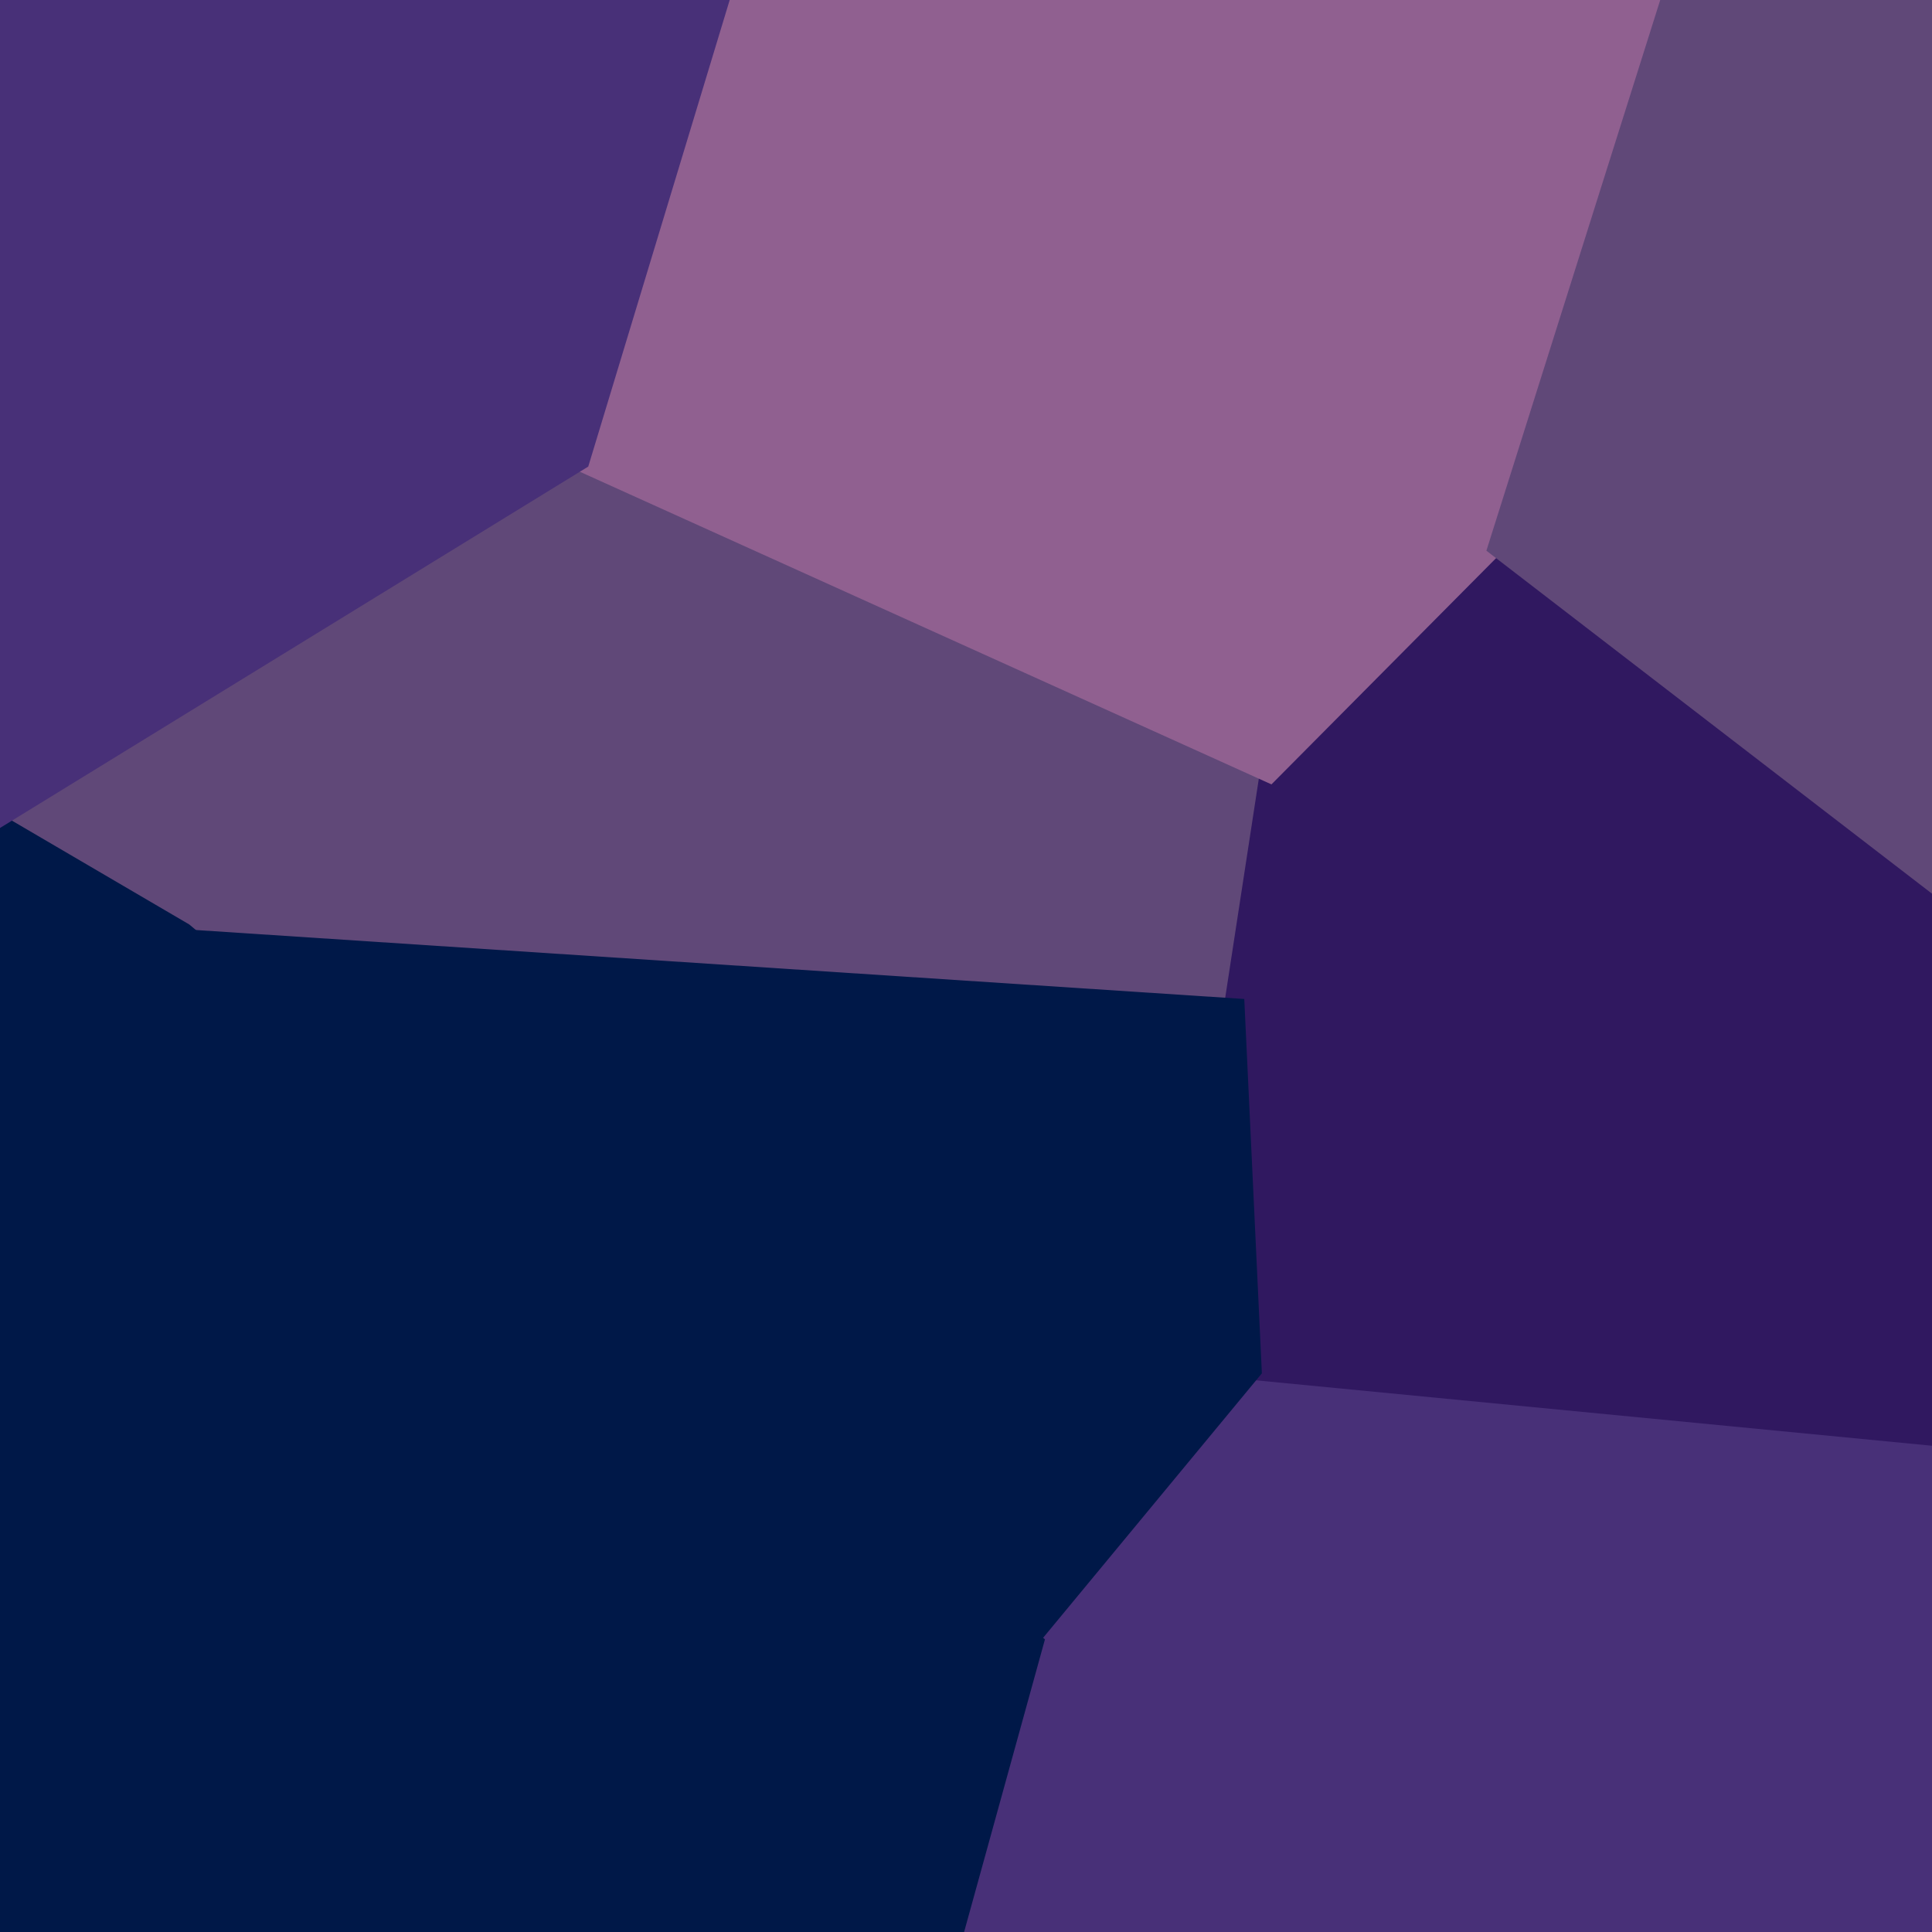 <?xml version="1.0" standalone="no"?>
<svg version="1.1" width="1000" height="1000" style="overflow: hidden;" xmlns="http://www.w3.org/2000/svg"><defs><linearGradient id="t174733.67724609643wo-87" x1="0" y1="-500" x2="0" y2="500" spreadMethod="reflect" gradientUnits="userSpaceOnUse"><stop offset="0%" stop-color="#a3c68c" stop-opacity="1"></stop><stop offset="100%" stop-color="#4f364a" stop-opacity="1"></stop></linearGradient><linearGradient id="t174733.67724609643wo-90" x1="0" y1="-500" x2="0" y2="500" spreadMethod="reflect" gradientUnits="userSpaceOnUse"><stop offset="0%" stop-color="#879676" stop-opacity="1"></stop><stop offset="100%" stop-color="#a3c68c" stop-opacity="1"></stop></linearGradient><linearGradient id="t174733.67724609643wo-93" x1="0" y1="-500" x2="0" y2="500" spreadMethod="reflect" gradientUnits="userSpaceOnUse"><stop offset="0%" stop-color="#4f364a" stop-opacity="1"></stop><stop offset="100%" stop-color="#879676" stop-opacity="1"></stop></linearGradient><linearGradient id="t174733.67724609643wo-96" x1="0" y1="-500" x2="0" y2="500" spreadMethod="reflect" gradientUnits="userSpaceOnUse"><stop offset="0%" stop-color="#4f364a" stop-opacity="1"></stop><stop offset="100%" stop-color="#a3c68c" stop-opacity="1"></stop></linearGradient><linearGradient id="t174733.67724609643wo-99" x1="0" y1="-500" x2="0" y2="500" spreadMethod="reflect" gradientUnits="userSpaceOnUse"><stop offset="0%" stop-color="#4f364a" stop-opacity="1"></stop><stop offset="100%" stop-color="#6e6662" stop-opacity="1"></stop></linearGradient><linearGradient id="t174733.67724609643wo-102" x1="0" y1="-500" x2="0" y2="500" spreadMethod="reflect" gradientUnits="userSpaceOnUse"><stop offset="0%" stop-color="#879676" stop-opacity="1"></stop><stop offset="100%" stop-color="#4f364a" stop-opacity="1"></stop></linearGradient><linearGradient id="t174733.67724609643wo-528" x1="0" y1="-500" x2="0" y2="500" spreadMethod="reflect" gradientUnits="userSpaceOnUse"><stop offset="0%" stop-color="#c06c84" stop-opacity="1"></stop><stop offset="100%" stop-color="#f8b195" stop-opacity="1"></stop></linearGradient><linearGradient id="t174733.67724609643wo-531" x1="0" y1="-500" x2="0" y2="500" spreadMethod="reflect" gradientUnits="userSpaceOnUse"><stop offset="0%" stop-color="#f67280" stop-opacity="1"></stop><stop offset="100%" stop-color="#6c5b7b" stop-opacity="1"></stop></linearGradient><linearGradient id="t174733.67724609643wo-534" x1="0" y1="-500" x2="0" y2="500" spreadMethod="reflect" gradientUnits="userSpaceOnUse"><stop offset="0%" stop-color="#355c7d" stop-opacity="1"></stop><stop offset="100%" stop-color="#6c5b7b" stop-opacity="1"></stop></linearGradient><linearGradient id="t174733.67724609643wo-537" x1="0" y1="-500" x2="0" y2="500" spreadMethod="reflect" gradientUnits="userSpaceOnUse"><stop offset="0%" stop-color="#c06c84" stop-opacity="1"></stop><stop offset="100%" stop-color="#f8b195" stop-opacity="1"></stop></linearGradient><linearGradient id="t174733.67724609643wo-540" x1="0" y1="-500" x2="0" y2="500" spreadMethod="reflect" gradientUnits="userSpaceOnUse"><stop offset="0%" stop-color="#6c5b7b" stop-opacity="1"></stop><stop offset="100%" stop-color="#f8b195" stop-opacity="1"></stop></linearGradient><linearGradient id="t174733.67724609643wo-543" x1="0" y1="-500" x2="0" y2="500" spreadMethod="reflect" gradientUnits="userSpaceOnUse"><stop offset="0%" stop-color="#f67280" stop-opacity="1"></stop><stop offset="100%" stop-color="#c06c84" stop-opacity="1"></stop></linearGradient><linearGradient id="t174733.67724609643wo-546" x1="0" y1="-500" x2="0" y2="500" spreadMethod="reflect" gradientUnits="userSpaceOnUse"><stop offset="0%" stop-color="#f67280" stop-opacity="1"></stop><stop offset="100%" stop-color="#c06c84" stop-opacity="1"></stop></linearGradient><linearGradient id="t174733.67724609643wo-549" x1="0" y1="-500" x2="0" y2="500" spreadMethod="reflect" gradientUnits="userSpaceOnUse"><stop offset="0%" stop-color="#6c5b7b" stop-opacity="1"></stop><stop offset="100%" stop-color="#f8b195" stop-opacity="1"></stop></linearGradient><linearGradient id="t174733.67724609643wo-552" x1="0" y1="-500" x2="0" y2="500" spreadMethod="reflect" gradientUnits="userSpaceOnUse"><stop offset="0%" stop-color="#6c5b7b" stop-opacity="1"></stop><stop offset="100%" stop-color="#355c7d" stop-opacity="1"></stop></linearGradient><linearGradient id="t174733.67724609643wo-555" x1="0" y1="-500" x2="0" y2="500" spreadMethod="reflect" gradientUnits="userSpaceOnUse"><stop offset="0%" stop-color="#355c7d" stop-opacity="1"></stop><stop offset="100%" stop-color="#f8b195" stop-opacity="1"></stop></linearGradient><linearGradient id="t174733.67724609643wo-558" x1="0" y1="-500" x2="0" y2="500" spreadMethod="reflect" gradientUnits="userSpaceOnUse"><stop offset="0%" stop-color="#355c7d" stop-opacity="1"></stop><stop offset="100%" stop-color="#c06c84" stop-opacity="1"></stop></linearGradient><linearGradient id="t174733.67724609643wo-655" x1="0" y1="-500" x2="0" y2="500" spreadMethod="reflect" gradientUnits="userSpaceOnUse"><stop offset="0%" stop-color="#f67280" stop-opacity="1"></stop><stop offset="100%" stop-color="#f8b195" stop-opacity="1"></stop></linearGradient><linearGradient id="t174733.67724609643wo-658" x1="0" y1="-500" x2="0" y2="500" spreadMethod="reflect" gradientUnits="userSpaceOnUse"><stop offset="0%" stop-color="#355c7d" stop-opacity="1"></stop><stop offset="100%" stop-color="#f67280" stop-opacity="1"></stop></linearGradient><linearGradient id="t174733.67724609643wo-661" x1="0" y1="-500" x2="0" y2="500" spreadMethod="reflect" gradientUnits="userSpaceOnUse"><stop offset="0%" stop-color="#f8b195" stop-opacity="1"></stop><stop offset="100%" stop-color="#c06c84" stop-opacity="1"></stop></linearGradient><linearGradient id="t174733.67724609643wo-664" x1="0" y1="-500" x2="0" y2="500" spreadMethod="reflect" gradientUnits="userSpaceOnUse"><stop offset="0%" stop-color="#f8b195" stop-opacity="1"></stop><stop offset="100%" stop-color="#c06c84" stop-opacity="1"></stop></linearGradient><linearGradient id="t174733.67724609643wo-667" x1="0" y1="-500" x2="0" y2="500" spreadMethod="reflect" gradientUnits="userSpaceOnUse"><stop offset="0%" stop-color="#c06c84" stop-opacity="1"></stop><stop offset="100%" stop-color="#f8b195" stop-opacity="1"></stop></linearGradient><linearGradient id="t174733.67724609643wo-670" x1="0" y1="-500" x2="0" y2="500" spreadMethod="reflect" gradientUnits="userSpaceOnUse"><stop offset="0%" stop-color="#f8b195" stop-opacity="1"></stop><stop offset="100%" stop-color="#355c7d" stop-opacity="1"></stop></linearGradient><linearGradient id="t174733.67724609643wo-673" x1="0" y1="-500" x2="0" y2="500" spreadMethod="reflect" gradientUnits="userSpaceOnUse"><stop offset="0%" stop-color="#355c7d" stop-opacity="1"></stop><stop offset="100%" stop-color="#6c5b7b" stop-opacity="1"></stop></linearGradient><linearGradient id="t174733.67724609643wo-793" x1="0" y1="-500" x2="0" y2="500" spreadMethod="reflect" gradientUnits="userSpaceOnUse"><stop offset="0%" stop-color="#6c5b7b" stop-opacity="1"></stop><stop offset="100%" stop-color="#f67280" stop-opacity="1"></stop></linearGradient><linearGradient id="t174733.67724609643wo-796" x1="0" y1="-500" x2="0" y2="500" spreadMethod="reflect" gradientUnits="userSpaceOnUse"><stop offset="0%" stop-color="#355c7d" stop-opacity="1"></stop><stop offset="100%" stop-color="#6c5b7b" stop-opacity="1"></stop></linearGradient><linearGradient id="t174733.67724609643wo-799" x1="0" y1="-500" x2="0" y2="500" spreadMethod="reflect" gradientUnits="userSpaceOnUse"><stop offset="0%" stop-color="#f8b195" stop-opacity="1"></stop><stop offset="100%" stop-color="#355c7d" stop-opacity="1"></stop></linearGradient><linearGradient id="t174733.67724609643wo-802" x1="0" y1="-500" x2="0" y2="500" spreadMethod="reflect" gradientUnits="userSpaceOnUse"><stop offset="0%" stop-color="#f8b195" stop-opacity="1"></stop><stop offset="100%" stop-color="#355c7d" stop-opacity="1"></stop></linearGradient><linearGradient id="t174733.67724609643wo-805" x1="0" y1="-500" x2="0" y2="500" spreadMethod="reflect" gradientUnits="userSpaceOnUse"><stop offset="0%" stop-color="#c06c84" stop-opacity="1"></stop><stop offset="100%" stop-color="#f8b195" stop-opacity="1"></stop></linearGradient><linearGradient id="t174733.67724609643wo-922" x1="0" y1="-500" x2="0" y2="500" spreadMethod="reflect" gradientUnits="userSpaceOnUse"><stop offset="0%" stop-color="#f79eb1" stop-opacity="1"></stop><stop offset="100%" stop-color="#4c5e91" stop-opacity="1"></stop></linearGradient><linearGradient id="t174733.67724609643wo-925" x1="0" y1="-500" x2="0" y2="500" spreadMethod="reflect" gradientUnits="userSpaceOnUse"><stop offset="0%" stop-color="#473469" stop-opacity="1"></stop><stop offset="100%" stop-color="#4c5e91" stop-opacity="1"></stop></linearGradient><linearGradient id="t174733.67724609643wo-928" x1="0" y1="-500" x2="0" y2="500" spreadMethod="reflect" gradientUnits="userSpaceOnUse"><stop offset="0%" stop-color="#ae8fba" stop-opacity="1"></stop><stop offset="100%" stop-color="#473469" stop-opacity="1"></stop></linearGradient><linearGradient id="t174733.67724609643wo-931" x1="0" y1="-500" x2="0" y2="500" spreadMethod="reflect" gradientUnits="userSpaceOnUse"><stop offset="0%" stop-color="#4c5e91" stop-opacity="1"></stop><stop offset="100%" stop-color="#473469" stop-opacity="1"></stop></linearGradient><linearGradient id="t174733.67724609643wo-1575" x1="0" y1="-500" x2="0" y2="500" spreadMethod="reflect" gradientUnits="userSpaceOnUse"><stop offset="0%" stop-color="#e8d7a9" stop-opacity="1"></stop><stop offset="100%" stop-color="#52223c" stop-opacity="1"></stop></linearGradient><linearGradient id="t174733.67724609643wo-1578" x1="0" y1="-500" x2="0" y2="500" spreadMethod="reflect" gradientUnits="userSpaceOnUse"><stop offset="0%" stop-color="#6b666d" stop-opacity="1"></stop><stop offset="100%" stop-color="#6c3751" stop-opacity="1"></stop></linearGradient><linearGradient id="t174733.67724609643wo-1581" x1="0" y1="-500" x2="0" y2="500" spreadMethod="reflect" gradientUnits="userSpaceOnUse"><stop offset="0%" stop-color="#6c3751" stop-opacity="1"></stop><stop offset="100%" stop-color="#8eaa94" stop-opacity="1"></stop></linearGradient><linearGradient id="t174733.67724609643wo-1584" x1="0" y1="-500" x2="0" y2="500" spreadMethod="reflect" gradientUnits="userSpaceOnUse"><stop offset="0%" stop-color="#52223c" stop-opacity="1"></stop><stop offset="100%" stop-color="#8eaa94" stop-opacity="1"></stop></linearGradient><linearGradient id="t174733.67724609643wo-1587" x1="0" y1="-500" x2="0" y2="500" spreadMethod="reflect" gradientUnits="userSpaceOnUse"><stop offset="0%" stop-color="#52223c" stop-opacity="1"></stop><stop offset="100%" stop-color="#6c3751" stop-opacity="1"></stop></linearGradient><linearGradient id="t174733.67724609643wo-1590" x1="0" y1="-500" x2="0" y2="500" spreadMethod="reflect" gradientUnits="userSpaceOnUse"><stop offset="0%" stop-color="#e8d7a9" stop-opacity="1"></stop><stop offset="100%" stop-color="#52223c" stop-opacity="1"></stop></linearGradient><linearGradient id="t174733.67724609643wo-1593" x1="0" y1="-500" x2="0" y2="500" spreadMethod="reflect" gradientUnits="userSpaceOnUse"><stop offset="0%" stop-color="#52223c" stop-opacity="1"></stop><stop offset="100%" stop-color="#8eaa94" stop-opacity="1"></stop></linearGradient><linearGradient id="t174733.67724609643wo-1596" x1="0" y1="-500" x2="0" y2="500" spreadMethod="reflect" gradientUnits="userSpaceOnUse"><stop offset="0%" stop-color="#8eaa94" stop-opacity="1"></stop><stop offset="100%" stop-color="#6c3751" stop-opacity="1"></stop></linearGradient><linearGradient id="t174733.67724609643wo-1599" x1="0" y1="-500" x2="0" y2="500" spreadMethod="reflect" gradientUnits="userSpaceOnUse"><stop offset="0%" stop-color="#6b666d" stop-opacity="1"></stop><stop offset="100%" stop-color="#6c3751" stop-opacity="1"></stop></linearGradient><linearGradient id="t174733.67724609643wo-1602" x1="0" y1="-500" x2="0" y2="500" spreadMethod="reflect" gradientUnits="userSpaceOnUse"><stop offset="0%" stop-color="#8eaa94" stop-opacity="1"></stop><stop offset="100%" stop-color="#e8d7a9" stop-opacity="1"></stop></linearGradient><linearGradient id="t174733.67724609643wo-1605" x1="0" y1="-500" x2="0" y2="500" spreadMethod="reflect" gradientUnits="userSpaceOnUse"><stop offset="0%" stop-color="#e8d7a9" stop-opacity="1"></stop><stop offset="100%" stop-color="#8eaa94" stop-opacity="1"></stop></linearGradient><linearGradient id="t174733.67724609643wo-1891" x1="0" y1="-500" x2="0" y2="500" spreadMethod="reflect" gradientUnits="userSpaceOnUse"><stop offset="0%" stop-color="#e8d7a9" stop-opacity="1"></stop><stop offset="100%" stop-color="#8eaa94" stop-opacity="1"></stop></linearGradient><linearGradient id="t174733.67724609643wo-1894" x1="0" y1="-500" x2="0" y2="500" spreadMethod="reflect" gradientUnits="userSpaceOnUse"><stop offset="0%" stop-color="#e8d7a9" stop-opacity="1"></stop><stop offset="100%" stop-color="#52223c" stop-opacity="1"></stop></linearGradient><linearGradient id="t174733.67724609643wo-1897" x1="0" y1="-500" x2="0" y2="500" spreadMethod="reflect" gradientUnits="userSpaceOnUse"><stop offset="0%" stop-color="#e8d7a9" stop-opacity="1"></stop><stop offset="100%" stop-color="#8eaa94" stop-opacity="1"></stop></linearGradient><linearGradient id="t174733.67724609643wo-1900" x1="0" y1="-500" x2="0" y2="500" spreadMethod="reflect" gradientUnits="userSpaceOnUse"><stop offset="0%" stop-color="#8eaa94" stop-opacity="1"></stop><stop offset="100%" stop-color="#52223c" stop-opacity="1"></stop></linearGradient><linearGradient id="t174733.67724609643wo-2048" x1="0" y1="-500" x2="0" y2="500" spreadMethod="reflect" gradientUnits="userSpaceOnUse"><stop offset="0%" stop-color="#b34212" stop-opacity="1"></stop><stop offset="100%" stop-color="#d46419" stop-opacity="1"></stop></linearGradient><linearGradient id="t174733.67724609643wo-2051" x1="0" y1="-500" x2="0" y2="500" spreadMethod="reflect" gradientUnits="userSpaceOnUse"><stop offset="0%" stop-color="#83870e" stop-opacity="1"></stop><stop offset="100%" stop-color="#341405" stop-opacity="1"></stop></linearGradient><linearGradient id="t174733.67724609643wo-2210" x1="0" y1="-500" x2="0" y2="500" spreadMethod="reflect" gradientUnits="userSpaceOnUse"><stop offset="0%" stop-color="#fefeeb" stop-opacity="1"></stop><stop offset="100%" stop-color="#a5b3aa" stop-opacity="1"></stop></linearGradient><linearGradient id="t174733.67724609643wo-2213" x1="0" y1="-500" x2="0" y2="500" spreadMethod="reflect" gradientUnits="userSpaceOnUse"><stop offset="0%" stop-color="#f8f4e4" stop-opacity="1"></stop><stop offset="100%" stop-color="#a5b3aa" stop-opacity="1"></stop></linearGradient><linearGradient id="t174733.67724609643wo-2216" x1="0" y1="-500" x2="0" y2="500" spreadMethod="reflect" gradientUnits="userSpaceOnUse"><stop offset="0%" stop-color="#f8f4e4" stop-opacity="1"></stop><stop offset="100%" stop-color="#fefeeb" stop-opacity="1"></stop></linearGradient><linearGradient id="t174733.67724609643wo-2219" x1="0" y1="-500" x2="0" y2="500" spreadMethod="reflect" gradientUnits="userSpaceOnUse"><stop offset="0%" stop-color="#fefeeb" stop-opacity="1"></stop><stop offset="100%" stop-color="#f8f4e4" stop-opacity="1"></stop></linearGradient><linearGradient id="t174733.67724609643wo-2222" x1="0" y1="-500" x2="0" y2="500" spreadMethod="reflect" gradientUnits="userSpaceOnUse"><stop offset="0%" stop-color="#4e3f30" stop-opacity="1"></stop><stop offset="100%" stop-color="#fefeeb" stop-opacity="1"></stop></linearGradient><linearGradient id="t174733.67724609643wo-2225" x1="0" y1="-500" x2="0" y2="500" spreadMethod="reflect" gradientUnits="userSpaceOnUse"><stop offset="0%" stop-color="#a5b3aa" stop-opacity="1"></stop><stop offset="100%" stop-color="#f8f4e4" stop-opacity="1"></stop></linearGradient><linearGradient id="t174733.67724609643wo-2800" x1="0" y1="-500" x2="0" y2="500" spreadMethod="reflect" gradientUnits="userSpaceOnUse"><stop offset="0%" stop-color="#a0346e" stop-opacity="1"></stop><stop offset="100%" stop-color="#ec5c8d" stop-opacity="1"></stop></linearGradient><linearGradient id="t174733.67724609643wo-2803" x1="0" y1="-500" x2="0" y2="500" spreadMethod="reflect" gradientUnits="userSpaceOnUse"><stop offset="0%" stop-color="#a0346e" stop-opacity="1"></stop><stop offset="100%" stop-color="#ec5c8d" stop-opacity="1"></stop></linearGradient><linearGradient id="t174733.67724609643wo-2806" x1="0" y1="-500" x2="0" y2="500" spreadMethod="reflect" gradientUnits="userSpaceOnUse"><stop offset="0%" stop-color="#a0346e" stop-opacity="1"></stop><stop offset="100%" stop-color="#6d165a" stop-opacity="1"></stop></linearGradient><linearGradient id="t174733.67724609643wo-2809" x1="0" y1="-500" x2="0" y2="500" spreadMethod="reflect" gradientUnits="userSpaceOnUse"><stop offset="0%" stop-color="#a0346e" stop-opacity="1"></stop><stop offset="100%" stop-color="#6d165a" stop-opacity="1"></stop></linearGradient><linearGradient id="t174733.67724609643wo-2812" x1="0" y1="-500" x2="0" y2="500" spreadMethod="reflect" gradientUnits="userSpaceOnUse"><stop offset="0%" stop-color="#ffc4a6" stop-opacity="1"></stop><stop offset="100%" stop-color="#a0346e" stop-opacity="1"></stop></linearGradient><linearGradient id="t174733.67724609643wo-2815" x1="0" y1="-500" x2="0" y2="500" spreadMethod="reflect" gradientUnits="userSpaceOnUse"><stop offset="0%" stop-color="#ffc4a6" stop-opacity="1"></stop><stop offset="100%" stop-color="#ff8c91" stop-opacity="1"></stop></linearGradient><linearGradient id="t174733.67724609643wo-2958" x1="0" y1="-500" x2="0" y2="500" spreadMethod="reflect" gradientUnits="userSpaceOnUse"><stop offset="0%" stop-color="#f5df98" stop-opacity="1"></stop><stop offset="100%" stop-color="#ffb884" stop-opacity="1"></stop></linearGradient><linearGradient id="t174733.67724609643wo-2961" x1="0" y1="-500" x2="0" y2="500" spreadMethod="reflect" gradientUnits="userSpaceOnUse"><stop offset="0%" stop-color="#f5df98" stop-opacity="1"></stop><stop offset="100%" stop-color="#c0d1c2" stop-opacity="1"></stop></linearGradient><linearGradient id="t174733.67724609643wo-3203" x1="0" y1="-500" x2="0" y2="500" spreadMethod="reflect" gradientUnits="userSpaceOnUse"><stop offset="0%" stop-color="#96b5ad" stop-opacity="1"></stop><stop offset="100%" stop-color="#e86786" stop-opacity="1"></stop></linearGradient><linearGradient id="t174733.67724609643wo-3206" x1="0" y1="-500" x2="0" y2="500" spreadMethod="reflect" gradientUnits="userSpaceOnUse"><stop offset="0%" stop-color="#96b5ad" stop-opacity="1"></stop><stop offset="100%" stop-color="#ffd2cb" stop-opacity="1"></stop></linearGradient><linearGradient id="t174733.67724609643wo-3209" x1="0" y1="-500" x2="0" y2="500" spreadMethod="reflect" gradientUnits="userSpaceOnUse"><stop offset="0%" stop-color="#ffd2cb" stop-opacity="1"></stop><stop offset="100%" stop-color="#e86786" stop-opacity="1"></stop></linearGradient><linearGradient id="t174733.67724609643wo-3212" x1="0" y1="-500" x2="0" y2="500" spreadMethod="reflect" gradientUnits="userSpaceOnUse"><stop offset="0%" stop-color="#281916" stop-opacity="1"></stop><stop offset="100%" stop-color="#e86786" stop-opacity="1"></stop></linearGradient><linearGradient id="t174733.67724609643wo-3215" x1="0" y1="-500" x2="0" y2="500" spreadMethod="reflect" gradientUnits="userSpaceOnUse"><stop offset="0%" stop-color="#e86786" stop-opacity="1"></stop><stop offset="100%" stop-color="#f4a1b5" stop-opacity="1"></stop></linearGradient><linearGradient id="t174733.67724609643wo-3397" x1="0" y1="-500" x2="0" y2="500" spreadMethod="reflect" gradientUnits="userSpaceOnUse"><stop offset="0%" stop-color="#a3c4c2" stop-opacity="1"></stop><stop offset="100%" stop-color="#b4a68e" stop-opacity="1"></stop></linearGradient><linearGradient id="t174733.67724609643wo-3400" x1="0" y1="-500" x2="0" y2="500" spreadMethod="reflect" gradientUnits="userSpaceOnUse"><stop offset="0%" stop-color="#b4a68e" stop-opacity="1"></stop><stop offset="100%" stop-color="#a3c4c2" stop-opacity="1"></stop></linearGradient><linearGradient id="t174733.67724609643wo-3403" x1="0" y1="-500" x2="0" y2="500" spreadMethod="reflect" gradientUnits="userSpaceOnUse"><stop offset="0%" stop-color="#f3daaa" stop-opacity="1"></stop><stop offset="100%" stop-color="#b4a68e" stop-opacity="1"></stop></linearGradient><linearGradient id="t174733.67724609643wo-3406" x1="0" y1="-500" x2="0" y2="500" spreadMethod="reflect" gradientUnits="userSpaceOnUse"><stop offset="0%" stop-color="#b4a68e" stop-opacity="1"></stop><stop offset="100%" stop-color="#648285" stop-opacity="1"></stop></linearGradient><linearGradient id="t174733.67724609643wo-3409" x1="0" y1="-500" x2="0" y2="500" spreadMethod="reflect" gradientUnits="userSpaceOnUse"><stop offset="0%" stop-color="#f3daaa" stop-opacity="1"></stop><stop offset="100%" stop-color="#b4a68e" stop-opacity="1"></stop></linearGradient><linearGradient id="t174733.67724609643wo-3516" x1="0" y1="-500" x2="0" y2="500" spreadMethod="reflect" gradientUnits="userSpaceOnUse"><stop offset="0%" stop-color="#8a9b0f" stop-opacity="1"></stop><stop offset="100%" stop-color="#490a3d" stop-opacity="1"></stop></linearGradient><linearGradient id="t174733.67724609643wo-3519" x1="0" y1="-500" x2="0" y2="500" spreadMethod="reflect" gradientUnits="userSpaceOnUse"><stop offset="0%" stop-color="#e97f02" stop-opacity="1"></stop><stop offset="100%" stop-color="#bd1550" stop-opacity="1"></stop></linearGradient><linearGradient id="t174733.67724609643wo-3522" x1="0" y1="-500" x2="0" y2="500" spreadMethod="reflect" gradientUnits="userSpaceOnUse"><stop offset="0%" stop-color="#8a9b0f" stop-opacity="1"></stop><stop offset="100%" stop-color="#490a3d" stop-opacity="1"></stop></linearGradient><linearGradient id="t174733.67724609643wo-3525" x1="0" y1="-500" x2="0" y2="500" spreadMethod="reflect" gradientUnits="userSpaceOnUse"><stop offset="0%" stop-color="#8a9b0f" stop-opacity="1"></stop><stop offset="100%" stop-color="#bd1550" stop-opacity="1"></stop></linearGradient><linearGradient id="t174733.67724609643wo-3528" x1="0" y1="-500" x2="0" y2="500" spreadMethod="reflect" gradientUnits="userSpaceOnUse"><stop offset="0%" stop-color="#f8ca00" stop-opacity="1"></stop><stop offset="100%" stop-color="#e97f02" stop-opacity="1"></stop></linearGradient><linearGradient id="t174733.67724609643wo-3531" x1="0" y1="-500" x2="0" y2="500" spreadMethod="reflect" gradientUnits="userSpaceOnUse"><stop offset="0%" stop-color="#e97f02" stop-opacity="1"></stop><stop offset="100%" stop-color="#f8ca00" stop-opacity="1"></stop></linearGradient><linearGradient id="t174733.67724609643wo-3534" x1="0" y1="-500" x2="0" y2="500" spreadMethod="reflect" gradientUnits="userSpaceOnUse"><stop offset="0%" stop-color="#8a9b0f" stop-opacity="1"></stop><stop offset="100%" stop-color="#e97f02" stop-opacity="1"></stop></linearGradient><linearGradient id="t174733.67724609643wo-3537" x1="0" y1="-500" x2="0" y2="500" spreadMethod="reflect" gradientUnits="userSpaceOnUse"><stop offset="0%" stop-color="#490a3d" stop-opacity="1"></stop><stop offset="100%" stop-color="#8a9b0f" stop-opacity="1"></stop></linearGradient><linearGradient id="t174733.67724609643wo-3954" x1="0" y1="-500" x2="0" y2="500" spreadMethod="reflect" gradientUnits="userSpaceOnUse"><stop offset="0%" stop-color="#4542f5" stop-opacity="1"></stop><stop offset="100%" stop-color="#c34186" stop-opacity="1"></stop></linearGradient><linearGradient id="t174733.67724609643wo-3957" x1="0" y1="-500" x2="0" y2="500" spreadMethod="reflect" gradientUnits="userSpaceOnUse"><stop offset="0%" stop-color="#4542f5" stop-opacity="1"></stop><stop offset="100%" stop-color="#9429ff" stop-opacity="1"></stop></linearGradient><linearGradient id="t174733.67724609643wo-3960" x1="0" y1="-500" x2="0" y2="500" spreadMethod="reflect" gradientUnits="userSpaceOnUse"><stop offset="0%" stop-color="#474747" stop-opacity="1"></stop><stop offset="100%" stop-color="#9429ff" stop-opacity="1"></stop></linearGradient><linearGradient id="t174733.67724609643wo-3963" x1="0" y1="-500" x2="0" y2="500" spreadMethod="reflect" gradientUnits="userSpaceOnUse"><stop offset="0%" stop-color="#c34186" stop-opacity="1"></stop><stop offset="100%" stop-color="#474747" stop-opacity="1"></stop></linearGradient><linearGradient id="t174733.67724609643wo-3966" x1="0" y1="-500" x2="0" y2="500" spreadMethod="reflect" gradientUnits="userSpaceOnUse"><stop offset="0%" stop-color="#474747" stop-opacity="1"></stop><stop offset="100%" stop-color="#4542f5" stop-opacity="1"></stop></linearGradient><linearGradient id="t174733.67724609643wo-4393" x1="0" y1="-500" x2="0" y2="500" spreadMethod="reflect" gradientUnits="userSpaceOnUse"><stop offset="0%" stop-color="#4542f5" stop-opacity="1"></stop><stop offset="100%" stop-color="#c34186" stop-opacity="1"></stop></linearGradient><linearGradient id="t174733.67724609643wo-4396" x1="0" y1="-500" x2="0" y2="500" spreadMethod="reflect" gradientUnits="userSpaceOnUse"><stop offset="0%" stop-color="#c34186" stop-opacity="1"></stop><stop offset="100%" stop-color="#5256c7" stop-opacity="1"></stop></linearGradient><linearGradient id="t174733.67724609643wo-4399" x1="0" y1="-500" x2="0" y2="500" spreadMethod="reflect" gradientUnits="userSpaceOnUse"><stop offset="0%" stop-color="#5256c7" stop-opacity="1"></stop><stop offset="100%" stop-color="#c34186" stop-opacity="1"></stop></linearGradient><linearGradient id="t174733.67724609643wo-4402" x1="0" y1="-500" x2="0" y2="500" spreadMethod="reflect" gradientUnits="userSpaceOnUse"><stop offset="0%" stop-color="#5256c7" stop-opacity="1"></stop><stop offset="100%" stop-color="#4542f5" stop-opacity="1"></stop></linearGradient><linearGradient id="t174733.67724609643wo-5300" x1="0" y1="-500" x2="0" y2="500" spreadMethod="reflect" gradientUnits="userSpaceOnUse"><stop offset="0%" stop-color="#dadabd" stop-opacity="1"></stop><stop offset="100%" stop-color="#c8d9bf" stop-opacity="1"></stop></linearGradient><linearGradient id="t174733.67724609643wo-5303" x1="0" y1="-500" x2="0" y2="500" spreadMethod="reflect" gradientUnits="userSpaceOnUse"><stop offset="0%" stop-color="#dadabd" stop-opacity="1"></stop><stop offset="100%" stop-color="#ecdbbc" stop-opacity="1"></stop></linearGradient><linearGradient id="t174733.67724609643wo-5306" x1="0" y1="-500" x2="0" y2="500" spreadMethod="reflect" gradientUnits="userSpaceOnUse"><stop offset="0%" stop-color="#dadabd" stop-opacity="1"></stop><stop offset="100%" stop-color="#b6d8c0" stop-opacity="1"></stop></linearGradient><linearGradient id="t174733.67724609643wo-5309" x1="0" y1="-500" x2="0" y2="500" spreadMethod="reflect" gradientUnits="userSpaceOnUse"><stop offset="0%" stop-color="#ecdbbc" stop-opacity="1"></stop><stop offset="100%" stop-color="#dadabd" stop-opacity="1"></stop></linearGradient><linearGradient id="t174733.67724609643wo-5312" x1="0" y1="-500" x2="0" y2="500" spreadMethod="reflect" gradientUnits="userSpaceOnUse"><stop offset="0%" stop-color="#b6d8c0" stop-opacity="1"></stop><stop offset="100%" stop-color="#fedcba" stop-opacity="1"></stop></linearGradient><linearGradient id="t174733.67724609643wo-5315" x1="0" y1="-500" x2="0" y2="500" spreadMethod="reflect" gradientUnits="userSpaceOnUse"><stop offset="0%" stop-color="#b6d8c0" stop-opacity="1"></stop><stop offset="100%" stop-color="#ecdbbc" stop-opacity="1"></stop></linearGradient><linearGradient id="t174733.67724609643wo-5318" x1="0" y1="-500" x2="0" y2="500" spreadMethod="reflect" gradientUnits="userSpaceOnUse"><stop offset="0%" stop-color="#dadabd" stop-opacity="1"></stop><stop offset="100%" stop-color="#ecdbbc" stop-opacity="1"></stop></linearGradient><linearGradient id="t174733.67724609643wo-5321" x1="0" y1="-500" x2="0" y2="500" spreadMethod="reflect" gradientUnits="userSpaceOnUse"><stop offset="0%" stop-color="#ecdbbc" stop-opacity="1"></stop><stop offset="100%" stop-color="#c8d9bf" stop-opacity="1"></stop></linearGradient><linearGradient id="t174733.67724609643wo-5324" x1="0" y1="-500" x2="0" y2="500" spreadMethod="reflect" gradientUnits="userSpaceOnUse"><stop offset="0%" stop-color="#ecdbbc" stop-opacity="1"></stop><stop offset="100%" stop-color="#dadabd" stop-opacity="1"></stop></linearGradient><linearGradient id="t174733.67724609643wo-5327" x1="0" y1="-500" x2="0" y2="500" spreadMethod="reflect" gradientUnits="userSpaceOnUse"><stop offset="0%" stop-color="#c8d9bf" stop-opacity="1"></stop><stop offset="100%" stop-color="#ecdbbc" stop-opacity="1"></stop></linearGradient><linearGradient id="t174733.67724609643wo-5330" x1="0" y1="-500" x2="0" y2="500" spreadMethod="reflect" gradientUnits="userSpaceOnUse"><stop offset="0%" stop-color="#dadabd" stop-opacity="1"></stop><stop offset="100%" stop-color="#fedcba" stop-opacity="1"></stop></linearGradient><linearGradient id="t174733.67724609643wo-5333" x1="0" y1="-500" x2="0" y2="500" spreadMethod="reflect" gradientUnits="userSpaceOnUse"><stop offset="0%" stop-color="#ecdbbc" stop-opacity="1"></stop><stop offset="100%" stop-color="#dadabd" stop-opacity="1"></stop></linearGradient><linearGradient id="t174733.67724609643wo-5578" x1="0" y1="-500" x2="0" y2="500" spreadMethod="reflect" gradientUnits="userSpaceOnUse"><stop offset="0%" stop-color="#939e78" stop-opacity="1"></stop><stop offset="100%" stop-color="#839074" stop-opacity="1"></stop></linearGradient><linearGradient id="t174733.67724609643wo-5581" x1="0" y1="-500" x2="0" y2="500" spreadMethod="reflect" gradientUnits="userSpaceOnUse"><stop offset="0%" stop-color="#939e78" stop-opacity="1"></stop><stop offset="100%" stop-color="#a8a878" stop-opacity="1"></stop></linearGradient><linearGradient id="t174733.67724609643wo-5584" x1="0" y1="-500" x2="0" y2="500" spreadMethod="reflect" gradientUnits="userSpaceOnUse"><stop offset="0%" stop-color="#939e78" stop-opacity="1"></stop><stop offset="100%" stop-color="#cdcd76" stop-opacity="1"></stop></linearGradient><linearGradient id="t174733.67724609643wo-5587" x1="0" y1="-500" x2="0" y2="500" spreadMethod="reflect" gradientUnits="userSpaceOnUse"><stop offset="0%" stop-color="#839074" stop-opacity="1"></stop><stop offset="100%" stop-color="#061013" stop-opacity="1"></stop></linearGradient><linearGradient id="t174733.67724609643wo-5590" x1="0" y1="-500" x2="0" y2="500" spreadMethod="reflect" gradientUnits="userSpaceOnUse"><stop offset="0%" stop-color="#839074" stop-opacity="1"></stop><stop offset="100%" stop-color="#a8a878" stop-opacity="1"></stop></linearGradient><linearGradient id="t174733.67724609643wo-5593" x1="0" y1="-500" x2="0" y2="500" spreadMethod="reflect" gradientUnits="userSpaceOnUse"><stop offset="0%" stop-color="#cdcd76" stop-opacity="1"></stop><stop offset="100%" stop-color="#a8a878" stop-opacity="1"></stop></linearGradient><linearGradient id="t174733.67724609643wo-5596" x1="0" y1="-500" x2="0" y2="500" spreadMethod="reflect" gradientUnits="userSpaceOnUse"><stop offset="0%" stop-color="#839074" stop-opacity="1"></stop><stop offset="100%" stop-color="#a8a878" stop-opacity="1"></stop></linearGradient><linearGradient id="t174733.67724609643wo-5599" x1="0" y1="-500" x2="0" y2="500" spreadMethod="reflect" gradientUnits="userSpaceOnUse"><stop offset="0%" stop-color="#a8a878" stop-opacity="1"></stop><stop offset="100%" stop-color="#061013" stop-opacity="1"></stop></linearGradient><linearGradient id="t174733.67724609643wo-5602" x1="0" y1="-500" x2="0" y2="500" spreadMethod="reflect" gradientUnits="userSpaceOnUse"><stop offset="0%" stop-color="#839074" stop-opacity="1"></stop><stop offset="100%" stop-color="#cdcd76" stop-opacity="1"></stop></linearGradient><linearGradient id="t174733.67724609643wo-5755" x1="0" y1="-500" x2="0" y2="500" spreadMethod="reflect" gradientUnits="userSpaceOnUse"><stop offset="0%" stop-color="#ffc300" stop-opacity="1"></stop><stop offset="100%" stop-color="#d2ff1f" stop-opacity="1"></stop></linearGradient><linearGradient id="t174733.67724609643wo-5758" x1="0" y1="-500" x2="0" y2="500" spreadMethod="reflect" gradientUnits="userSpaceOnUse"><stop offset="0%" stop-color="#ffc300" stop-opacity="1"></stop><stop offset="100%" stop-color="#faf4e0" stop-opacity="1"></stop></linearGradient><linearGradient id="t174733.67724609643wo-5761" x1="0" y1="-500" x2="0" y2="500" spreadMethod="reflect" gradientUnits="userSpaceOnUse"><stop offset="0%" stop-color="#3b0c2c" stop-opacity="1"></stop><stop offset="100%" stop-color="#ffc300" stop-opacity="1"></stop></linearGradient><linearGradient id="t174733.67724609643wo-5764" x1="0" y1="-500" x2="0" y2="500" spreadMethod="reflect" gradientUnits="userSpaceOnUse"><stop offset="0%" stop-color="#ffc300" stop-opacity="1"></stop><stop offset="100%" stop-color="#faf4e0" stop-opacity="1"></stop></linearGradient><linearGradient id="t174733.67724609643wo-5767" x1="0" y1="-500" x2="0" y2="500" spreadMethod="reflect" gradientUnits="userSpaceOnUse"><stop offset="0%" stop-color="#d2ff1f" stop-opacity="1"></stop><stop offset="100%" stop-color="#ff6a00" stop-opacity="1"></stop></linearGradient><linearGradient id="t174733.67724609643wo-5770" x1="0" y1="-500" x2="0" y2="500" spreadMethod="reflect" gradientUnits="userSpaceOnUse"><stop offset="0%" stop-color="#ff6a00" stop-opacity="1"></stop><stop offset="100%" stop-color="#3b0c2c" stop-opacity="1"></stop></linearGradient><linearGradient id="t174733.67724609643wo-5773" x1="0" y1="-500" x2="0" y2="500" spreadMethod="reflect" gradientUnits="userSpaceOnUse"><stop offset="0%" stop-color="#ffc300" stop-opacity="1"></stop><stop offset="100%" stop-color="#d2ff1f" stop-opacity="1"></stop></linearGradient><linearGradient id="t174733.67724609643wo-5776" x1="0" y1="-500" x2="0" y2="500" spreadMethod="reflect" gradientUnits="userSpaceOnUse"><stop offset="0%" stop-color="#ffc300" stop-opacity="1"></stop><stop offset="100%" stop-color="#3b0c2c" stop-opacity="1"></stop></linearGradient><linearGradient id="t174733.67724609643wo-5886" x1="0" y1="-500" x2="0" y2="500" spreadMethod="reflect" gradientUnits="userSpaceOnUse"><stop offset="0%" stop-color="#eb7b59" stop-opacity="1"></stop><stop offset="100%" stop-color="#a7c5bd" stop-opacity="1"></stop></linearGradient><linearGradient id="t174733.67724609643wo-5889" x1="0" y1="-500" x2="0" y2="500" spreadMethod="reflect" gradientUnits="userSpaceOnUse"><stop offset="0%" stop-color="#524656" stop-opacity="1"></stop><stop offset="100%" stop-color="#cf4647" stop-opacity="1"></stop></linearGradient><linearGradient id="t174733.67724609643wo-5892" x1="0" y1="-500" x2="0" y2="500" spreadMethod="reflect" gradientUnits="userSpaceOnUse"><stop offset="0%" stop-color="#eb7b59" stop-opacity="1"></stop><stop offset="100%" stop-color="#e5ddcb" stop-opacity="1"></stop></linearGradient><linearGradient id="t174733.67724609643wo-5895" x1="0" y1="-500" x2="0" y2="500" spreadMethod="reflect" gradientUnits="userSpaceOnUse"><stop offset="0%" stop-color="#a7c5bd" stop-opacity="1"></stop><stop offset="100%" stop-color="#524656" stop-opacity="1"></stop></linearGradient><linearGradient id="t174733.67724609643wo-5898" x1="0" y1="-500" x2="0" y2="500" spreadMethod="reflect" gradientUnits="userSpaceOnUse"><stop offset="0%" stop-color="#a7c5bd" stop-opacity="1"></stop><stop offset="100%" stop-color="#cf4647" stop-opacity="1"></stop></linearGradient><linearGradient id="t174733.67724609643wo-5901" x1="0" y1="-500" x2="0" y2="500" spreadMethod="reflect" gradientUnits="userSpaceOnUse"><stop offset="0%" stop-color="#eb7b59" stop-opacity="1"></stop><stop offset="100%" stop-color="#e5ddcb" stop-opacity="1"></stop></linearGradient><linearGradient id="t174733.67724609643wo-5904" x1="0" y1="-500" x2="0" y2="500" spreadMethod="reflect" gradientUnits="userSpaceOnUse"><stop offset="0%" stop-color="#eb7b59" stop-opacity="1"></stop><stop offset="100%" stop-color="#a7c5bd" stop-opacity="1"></stop></linearGradient><linearGradient id="t174733.67724609643wo-5907" x1="0" y1="-500" x2="0" y2="500" spreadMethod="reflect" gradientUnits="userSpaceOnUse"><stop offset="0%" stop-color="#524656" stop-opacity="1"></stop><stop offset="100%" stop-color="#eb7b59" stop-opacity="1"></stop></linearGradient><linearGradient id="t174733.67724609643wo-5910" x1="0" y1="-500" x2="0" y2="500" spreadMethod="reflect" gradientUnits="userSpaceOnUse"><stop offset="0%" stop-color="#e5ddcb" stop-opacity="1"></stop><stop offset="100%" stop-color="#524656" stop-opacity="1"></stop></linearGradient><linearGradient id="t174733.67724609643wo-5913" x1="0" y1="-500" x2="0" y2="500" spreadMethod="reflect" gradientUnits="userSpaceOnUse"><stop offset="0%" stop-color="#a7c5bd" stop-opacity="1"></stop><stop offset="100%" stop-color="#eb7b59" stop-opacity="1"></stop></linearGradient><linearGradient id="t174733.67724609643wo-6045" x1="0" y1="-500" x2="0" y2="500" spreadMethod="reflect" gradientUnits="userSpaceOnUse"><stop offset="0%" stop-color="#db1414" stop-opacity="1"></stop><stop offset="100%" stop-color="#332c26" stop-opacity="1"></stop></linearGradient><linearGradient id="t174733.67724609643wo-6048" x1="0" y1="-500" x2="0" y2="500" spreadMethod="reflect" gradientUnits="userSpaceOnUse"><stop offset="0%" stop-color="#db1414" stop-opacity="1"></stop><stop offset="100%" stop-color="#e8591c" stop-opacity="1"></stop></linearGradient><linearGradient id="t174733.67724609643wo-6051" x1="0" y1="-500" x2="0" y2="500" spreadMethod="reflect" gradientUnits="userSpaceOnUse"><stop offset="0%" stop-color="#332c26" stop-opacity="1"></stop><stop offset="100%" stop-color="#db1414" stop-opacity="1"></stop></linearGradient><linearGradient id="t174733.67724609643wo-6054" x1="0" y1="-500" x2="0" y2="500" spreadMethod="reflect" gradientUnits="userSpaceOnUse"><stop offset="0%" stop-color="#7fb8b0" stop-opacity="1"></stop><stop offset="100%" stop-color="#db1414" stop-opacity="1"></stop></linearGradient><linearGradient id="t174733.67724609643wo-6057" x1="0" y1="-500" x2="0" y2="500" spreadMethod="reflect" gradientUnits="userSpaceOnUse"><stop offset="0%" stop-color="#332c26" stop-opacity="1"></stop><stop offset="100%" stop-color="#e8591c" stop-opacity="1"></stop></linearGradient><linearGradient id="t174733.67724609643wo-6060" x1="0" y1="-500" x2="0" y2="500" spreadMethod="reflect" gradientUnits="userSpaceOnUse"><stop offset="0%" stop-color="#c5e65c" stop-opacity="1"></stop><stop offset="100%" stop-color="#7fb8b0" stop-opacity="1"></stop></linearGradient><linearGradient id="t174733.67724609643wo-6165" x1="0" y1="-500" x2="0" y2="500" spreadMethod="reflect" gradientUnits="userSpaceOnUse"><stop offset="0%" stop-color="#334f53" stop-opacity="1"></stop><stop offset="100%" stop-color="#9acc77" stop-opacity="1"></stop></linearGradient><linearGradient id="t174733.67724609643wo-6168" x1="0" y1="-500" x2="0" y2="500" spreadMethod="reflect" gradientUnits="userSpaceOnUse"><stop offset="0%" stop-color="#1f0a1d" stop-opacity="1"></stop><stop offset="100%" stop-color="#9acc77" stop-opacity="1"></stop></linearGradient><linearGradient id="t174733.67724609643wo-6639" x1="0" y1="-500" x2="0" y2="500" spreadMethod="reflect" gradientUnits="userSpaceOnUse"><stop offset="0%" stop-color="#c4037a" stop-opacity="1"></stop><stop offset="100%" stop-color="#fe9e8e" stop-opacity="1"></stop></linearGradient><linearGradient id="t174733.67724609643wo-6642" x1="0" y1="-500" x2="0" y2="500" spreadMethod="reflect" gradientUnits="userSpaceOnUse"><stop offset="0%" stop-color="#322c8e" stop-opacity="1"></stop><stop offset="100%" stop-color="#f80174" stop-opacity="1"></stop></linearGradient><linearGradient id="t174733.67724609643wo-6645" x1="0" y1="-500" x2="0" y2="500" spreadMethod="reflect" gradientUnits="userSpaceOnUse"><stop offset="0%" stop-color="#c4037a" stop-opacity="1"></stop><stop offset="100%" stop-color="#f80174" stop-opacity="1"></stop></linearGradient><linearGradient id="t174733.67724609643wo-6648" x1="0" y1="-500" x2="0" y2="500" spreadMethod="reflect" gradientUnits="userSpaceOnUse"><stop offset="0%" stop-color="#c4037a" stop-opacity="1"></stop><stop offset="100%" stop-color="#f80174" stop-opacity="1"></stop></linearGradient><linearGradient id="t174733.67724609643wo-6651" x1="0" y1="-500" x2="0" y2="500" spreadMethod="reflect" gradientUnits="userSpaceOnUse"><stop offset="0%" stop-color="#ffeec2" stop-opacity="1"></stop><stop offset="100%" stop-color="#322c8e" stop-opacity="1"></stop></linearGradient><linearGradient id="t174733.67724609643wo-6654" x1="0" y1="-500" x2="0" y2="500" spreadMethod="reflect" gradientUnits="userSpaceOnUse"><stop offset="0%" stop-color="#f80174" stop-opacity="1"></stop><stop offset="100%" stop-color="#322c8e" stop-opacity="1"></stop></linearGradient><linearGradient id="t174733.67724609643wo-6657" x1="0" y1="-500" x2="0" y2="500" spreadMethod="reflect" gradientUnits="userSpaceOnUse"><stop offset="0%" stop-color="#f80174" stop-opacity="1"></stop><stop offset="100%" stop-color="#ffeec2" stop-opacity="1"></stop></linearGradient><linearGradient id="t174733.67724609643wo-6660" x1="0" y1="-500" x2="0" y2="500" spreadMethod="reflect" gradientUnits="userSpaceOnUse"><stop offset="0%" stop-color="#f80174" stop-opacity="1"></stop><stop offset="100%" stop-color="#c4037a" stop-opacity="1"></stop></linearGradient><linearGradient id="t174733.67724609643wo-6663" x1="0" y1="-500" x2="0" y2="500" spreadMethod="reflect" gradientUnits="userSpaceOnUse"><stop offset="0%" stop-color="#f80174" stop-opacity="1"></stop><stop offset="100%" stop-color="#322c8e" stop-opacity="1"></stop></linearGradient><linearGradient id="t174733.67724609643wo-6823" x1="0" y1="-500" x2="0" y2="500" spreadMethod="reflect" gradientUnits="userSpaceOnUse"><stop offset="0%" stop-color="#213435" stop-opacity="1"></stop><stop offset="100%" stop-color="#46685b" stop-opacity="1"></stop></linearGradient><linearGradient id="t174733.67724609643wo-6826" x1="0" y1="-500" x2="0" y2="500" spreadMethod="reflect" gradientUnits="userSpaceOnUse"><stop offset="0%" stop-color="#a6b985" stop-opacity="1"></stop><stop offset="100%" stop-color="#e1e3ac" stop-opacity="1"></stop></linearGradient><linearGradient id="t174733.67724609643wo-6829" x1="0" y1="-500" x2="0" y2="500" spreadMethod="reflect" gradientUnits="userSpaceOnUse"><stop offset="0%" stop-color="#a6b985" stop-opacity="1"></stop><stop offset="100%" stop-color="#648a64" stop-opacity="1"></stop></linearGradient><linearGradient id="t174733.67724609643wo-6832" x1="0" y1="-500" x2="0" y2="500" spreadMethod="reflect" gradientUnits="userSpaceOnUse"><stop offset="0%" stop-color="#648a64" stop-opacity="1"></stop><stop offset="100%" stop-color="#a6b985" stop-opacity="1"></stop></linearGradient><linearGradient id="t174733.67724609643wo-6835" x1="0" y1="-500" x2="0" y2="500" spreadMethod="reflect" gradientUnits="userSpaceOnUse"><stop offset="0%" stop-color="#213435" stop-opacity="1"></stop><stop offset="100%" stop-color="#e1e3ac" stop-opacity="1"></stop></linearGradient><linearGradient id="t174733.67724609643wo-6838" x1="0" y1="-500" x2="0" y2="500" spreadMethod="reflect" gradientUnits="userSpaceOnUse"><stop offset="0%" stop-color="#e1e3ac" stop-opacity="1"></stop><stop offset="100%" stop-color="#648a64" stop-opacity="1"></stop></linearGradient><linearGradient id="t174733.67724609643wo-6841" x1="0" y1="-500" x2="0" y2="500" spreadMethod="reflect" gradientUnits="userSpaceOnUse"><stop offset="0%" stop-color="#a6b985" stop-opacity="1"></stop><stop offset="100%" stop-color="#e1e3ac" stop-opacity="1"></stop></linearGradient><linearGradient id="t174733.67724609643wo-6844" x1="0" y1="-500" x2="0" y2="500" spreadMethod="reflect" gradientUnits="userSpaceOnUse"><stop offset="0%" stop-color="#213435" stop-opacity="1"></stop><stop offset="100%" stop-color="#a6b985" stop-opacity="1"></stop></linearGradient><linearGradient id="t174733.67724609643wo-6847" x1="0" y1="-500" x2="0" y2="500" spreadMethod="reflect" gradientUnits="userSpaceOnUse"><stop offset="0%" stop-color="#46685b" stop-opacity="1"></stop><stop offset="100%" stop-color="#213435" stop-opacity="1"></stop></linearGradient><linearGradient id="t174733.67724609643wo-6968" x1="0" y1="-500" x2="0" y2="500" spreadMethod="reflect" gradientUnits="userSpaceOnUse"><stop offset="0%" stop-color="#fffffd" stop-opacity="1"></stop><stop offset="100%" stop-color="#457d97" stop-opacity="1"></stop></linearGradient><linearGradient id="t174733.67724609643wo-6971" x1="0" y1="-500" x2="0" y2="500" spreadMethod="reflect" gradientUnits="userSpaceOnUse"><stop offset="0%" stop-color="#fffffd" stop-opacity="1"></stop><stop offset="100%" stop-color="#f7d683" stop-opacity="1"></stop></linearGradient><linearGradient id="t174733.67724609643wo-6974" x1="0" y1="-500" x2="0" y2="500" spreadMethod="reflect" gradientUnits="userSpaceOnUse"><stop offset="0%" stop-color="#f7d683" stop-opacity="1"></stop><stop offset="100%" stop-color="#ccb24c" stop-opacity="1"></stop></linearGradient><linearGradient id="t174733.67724609643wo-6977" x1="0" y1="-500" x2="0" y2="500" spreadMethod="reflect" gradientUnits="userSpaceOnUse"><stop offset="0%" stop-color="#fffffd" stop-opacity="1"></stop><stop offset="100%" stop-color="#fffdc0" stop-opacity="1"></stop></linearGradient><linearGradient id="t174733.67724609643wo-7188" x1="0" y1="-500" x2="0" y2="500" spreadMethod="reflect" gradientUnits="userSpaceOnUse"><stop offset="0%" stop-color="#ccbd9e" stop-opacity="1"></stop><stop offset="100%" stop-color="#260729" stop-opacity="1"></stop></linearGradient><linearGradient id="t174733.67724609643wo-7191" x1="0" y1="-500" x2="0" y2="500" spreadMethod="reflect" gradientUnits="userSpaceOnUse"><stop offset="0%" stop-color="#260729" stop-opacity="1"></stop><stop offset="100%" stop-color="#2a2344" stop-opacity="1"></stop></linearGradient><linearGradient id="t174733.67724609643wo-7194" x1="0" y1="-500" x2="0" y2="500" spreadMethod="reflect" gradientUnits="userSpaceOnUse"><stop offset="0%" stop-color="#ccbd9e" stop-opacity="1"></stop><stop offset="100%" stop-color="#495168" stop-opacity="1"></stop></linearGradient><linearGradient id="t174733.67724609643wo-7197" x1="0" y1="-500" x2="0" y2="500" spreadMethod="reflect" gradientUnits="userSpaceOnUse"><stop offset="0%" stop-color="#495168" stop-opacity="1"></stop><stop offset="100%" stop-color="#ccbd9e" stop-opacity="1"></stop></linearGradient><linearGradient id="t174733.67724609643wo-7200" x1="0" y1="-500" x2="0" y2="500" spreadMethod="reflect" gradientUnits="userSpaceOnUse"><stop offset="0%" stop-color="#495168" stop-opacity="1"></stop><stop offset="100%" stop-color="#2a2344" stop-opacity="1"></stop></linearGradient><linearGradient id="t174733.67724609643wo-7203" x1="0" y1="-500" x2="0" y2="500" spreadMethod="reflect" gradientUnits="userSpaceOnUse"><stop offset="0%" stop-color="#260729" stop-opacity="1"></stop><stop offset="100%" stop-color="#495168" stop-opacity="1"></stop></linearGradient><linearGradient id="t174733.67724609643wo-7206" x1="0" y1="-500" x2="0" y2="500" spreadMethod="reflect" gradientUnits="userSpaceOnUse"><stop offset="0%" stop-color="#495168" stop-opacity="1"></stop><stop offset="100%" stop-color="#d8ccb2" stop-opacity="1"></stop></linearGradient><linearGradient id="t174733.67724609643wo-7209" x1="0" y1="-500" x2="0" y2="500" spreadMethod="reflect" gradientUnits="userSpaceOnUse"><stop offset="0%" stop-color="#ccbd9e" stop-opacity="1"></stop><stop offset="100%" stop-color="#260729" stop-opacity="1"></stop></linearGradient><linearGradient id="t174733.67724609643wo-7212" x1="0" y1="-500" x2="0" y2="500" spreadMethod="reflect" gradientUnits="userSpaceOnUse"><stop offset="0%" stop-color="#260729" stop-opacity="1"></stop><stop offset="100%" stop-color="#495168" stop-opacity="1"></stop></linearGradient><linearGradient id="t174733.67724609643wo-7215" x1="0" y1="-500" x2="0" y2="500" spreadMethod="reflect" gradientUnits="userSpaceOnUse"><stop offset="0%" stop-color="#2a2344" stop-opacity="1"></stop><stop offset="100%" stop-color="#d8ccb2" stop-opacity="1"></stop></linearGradient><linearGradient id="t174733.67724609643wo-7218" x1="0" y1="-500" x2="0" y2="500" spreadMethod="reflect" gradientUnits="userSpaceOnUse"><stop offset="0%" stop-color="#260729" stop-opacity="1"></stop><stop offset="100%" stop-color="#d8ccb2" stop-opacity="1"></stop></linearGradient></defs><g id="t174733.67724609643wo-3" transform="matrix(1.3 0 0 1.3 -150 -150)" opacity="1" filter="blur(55px)"><g id="t174733.67724609643wo-7474" transform="matrix(1 0 0 1 0 0)" opacity="1" filter="url(#KY8G9DZ216EJemG0Pv8Nc_blur)"><g id="t174733.67724609643wo-7475" transform="matrix(1 0 0 1 0 0)" opacity="1"><path transform="matrix(1.02 0 0 1.02 367.619 407.536)" id="t174733.67724609643wo-7476" d="M 239.1 107.847 L -175.491 80.571 L -253.205 35.072 L -20.581 -107.847 L 253.205 15.919 Z " fill="#604878" stroke="undefined" stroke-width="0" stroke-opacity="1" fill-opacity="1" visibility="visible" stroke-linecap="butt" stroke-linejoin="miter" stroke-miterlimit="4"></path></g><g id="t174733.67724609643wo-7477" transform="matrix(1 0 0 1 0 0)" opacity="1"><path transform="matrix(1.02 0 0 1.02 730.924 830.754)" id="t174733.67724609643wo-7478" d="M 269.076 169.246 L -269.076 169.246 L -204.751 -63.571 L -117.338 -169.246 L 269.076 -131.851 Z " fill="#483078" stroke="undefined" stroke-width="0" stroke-opacity="1" fill-opacity="1" visibility="visible" stroke-linecap="butt" stroke-linejoin="miter" stroke-miterlimit="4"></path></g><g id="t174733.67724609643wo-7479" transform="matrix(1 0 0 1 0 0)" opacity="1"><path transform="matrix(1.02 0 0 1.02 803.359 516.221)" id="t174733.67724609643wo-7480" d="M -196.64 -0.838 L -182.535 -92.766 L -93.263 -182.683 L 196.64 40.467 L 196.64 182.683 L -189.773 145.288 Z " fill="#301860" stroke="undefined" stroke-width="0" stroke-opacity="1" fill-opacity="1" visibility="visible" stroke-linecap="butt" stroke-linejoin="miter" stroke-miterlimit="4"></path></g><g id="t174733.67724609643wo-7481" transform="matrix(1 0 0 1 0 0)" opacity="1"><path transform="matrix(1.02 0 0 1.02 402.857 627.645)" id="t174733.67724609643wo-7482" d="M 203.862 -112.262 L 210.729 33.863 L 123.316 139.538 L -210.729 -139.538 Z " fill="#001848" stroke="undefined" stroke-width="0" stroke-opacity="1" fill-opacity="1" visibility="visible" stroke-linecap="butt" stroke-linejoin="miter" stroke-miterlimit="4"></path></g><g id="t174733.67724609643wo-7483" transform="matrix(1 0 0 1 0 0)" opacity="1"><path transform="matrix(1.02 0 0 1.02 263.087 721.304)" id="t174733.67724609643wo-7484" d="M -263.087 278.696 L -263.087 -267.89 L -148.672 -278.696 L -70.958 -233.197 L 263.087 45.879 L 198.762 278.696 Z " fill="#001848" stroke="undefined" stroke-width="0" stroke-opacity="1" fill-opacity="1" visibility="visible" stroke-linecap="butt" stroke-linejoin="miter" stroke-miterlimit="4"></path></g><g id="t174733.67724609643wo-7485" transform="matrix(1 0 0 1 0 0)" opacity="1"><path transform="matrix(1.02 0 0 1.02 581.209 211.727)" id="t174733.67724609643wo-7486" d="M 234.171 -211.727 L 128.887 121.811 L 39.615 211.727 L -234.171 87.961 L -143.324 -211.727 Z " fill="#906090" stroke="undefined" stroke-width="0" stroke-opacity="1" fill-opacity="1" visibility="visible" stroke-linecap="butt" stroke-linejoin="miter" stroke-miterlimit="4"></path></g><g id="t174733.67724609643wo-7487" transform="matrix(1 0 0 1 0 0)" opacity="1"><path transform="matrix(1.02 0 0 1.02 218.943 226.707)" id="t174733.67724609643wo-7488" d="M -218.943 -226.707 L 218.943 -226.707 L 128.096 72.982 L -104.528 215.901 L -218.943 226.707 Z " fill="#483078" stroke="undefined" stroke-width="0" stroke-opacity="1" fill-opacity="1" visibility="visible" stroke-linecap="butt" stroke-linejoin="miter" stroke-miterlimit="4"></path></g><g id="t174733.67724609643wo-7489" transform="matrix(1 0 0 1 0 0)" opacity="1"><path transform="matrix(1.02 0 0 1.02 855.048 278.344)" id="t174733.67724609643wo-7490" d="M 144.952 -278.344 L 144.952 278.344 L -144.952 55.194 L -39.668 -278.344 Z " fill="#604878" stroke="undefined" stroke-width="0" stroke-opacity="1" fill-opacity="1" visibility="visible" stroke-linecap="butt" stroke-linejoin="miter" stroke-miterlimit="4"></path></g></g></g><defs>
  <filter class="blurs" id="KY8G9DZ216EJemG0Pv8Nc_blur" x="0" y="0" width="100%" height="100%">
    <feGaussianBlur in="SourceGraphic" stdDeviation="68"></feGaussianBlur>
    <feComponentTransfer in="Blurred">
      <feFuncR type="linear" slope="1" intercept="0"></feFuncR>
      <feFuncG type="linear" slope="1" intercept="0"></feFuncG>
      <feFuncB type="linear" slope="1" intercept="0"></feFuncB>
      <feFuncA type="discrete" tableValues="1.0"></feFuncA>
    </feComponentTransfer>
  </filter></defs></svg>